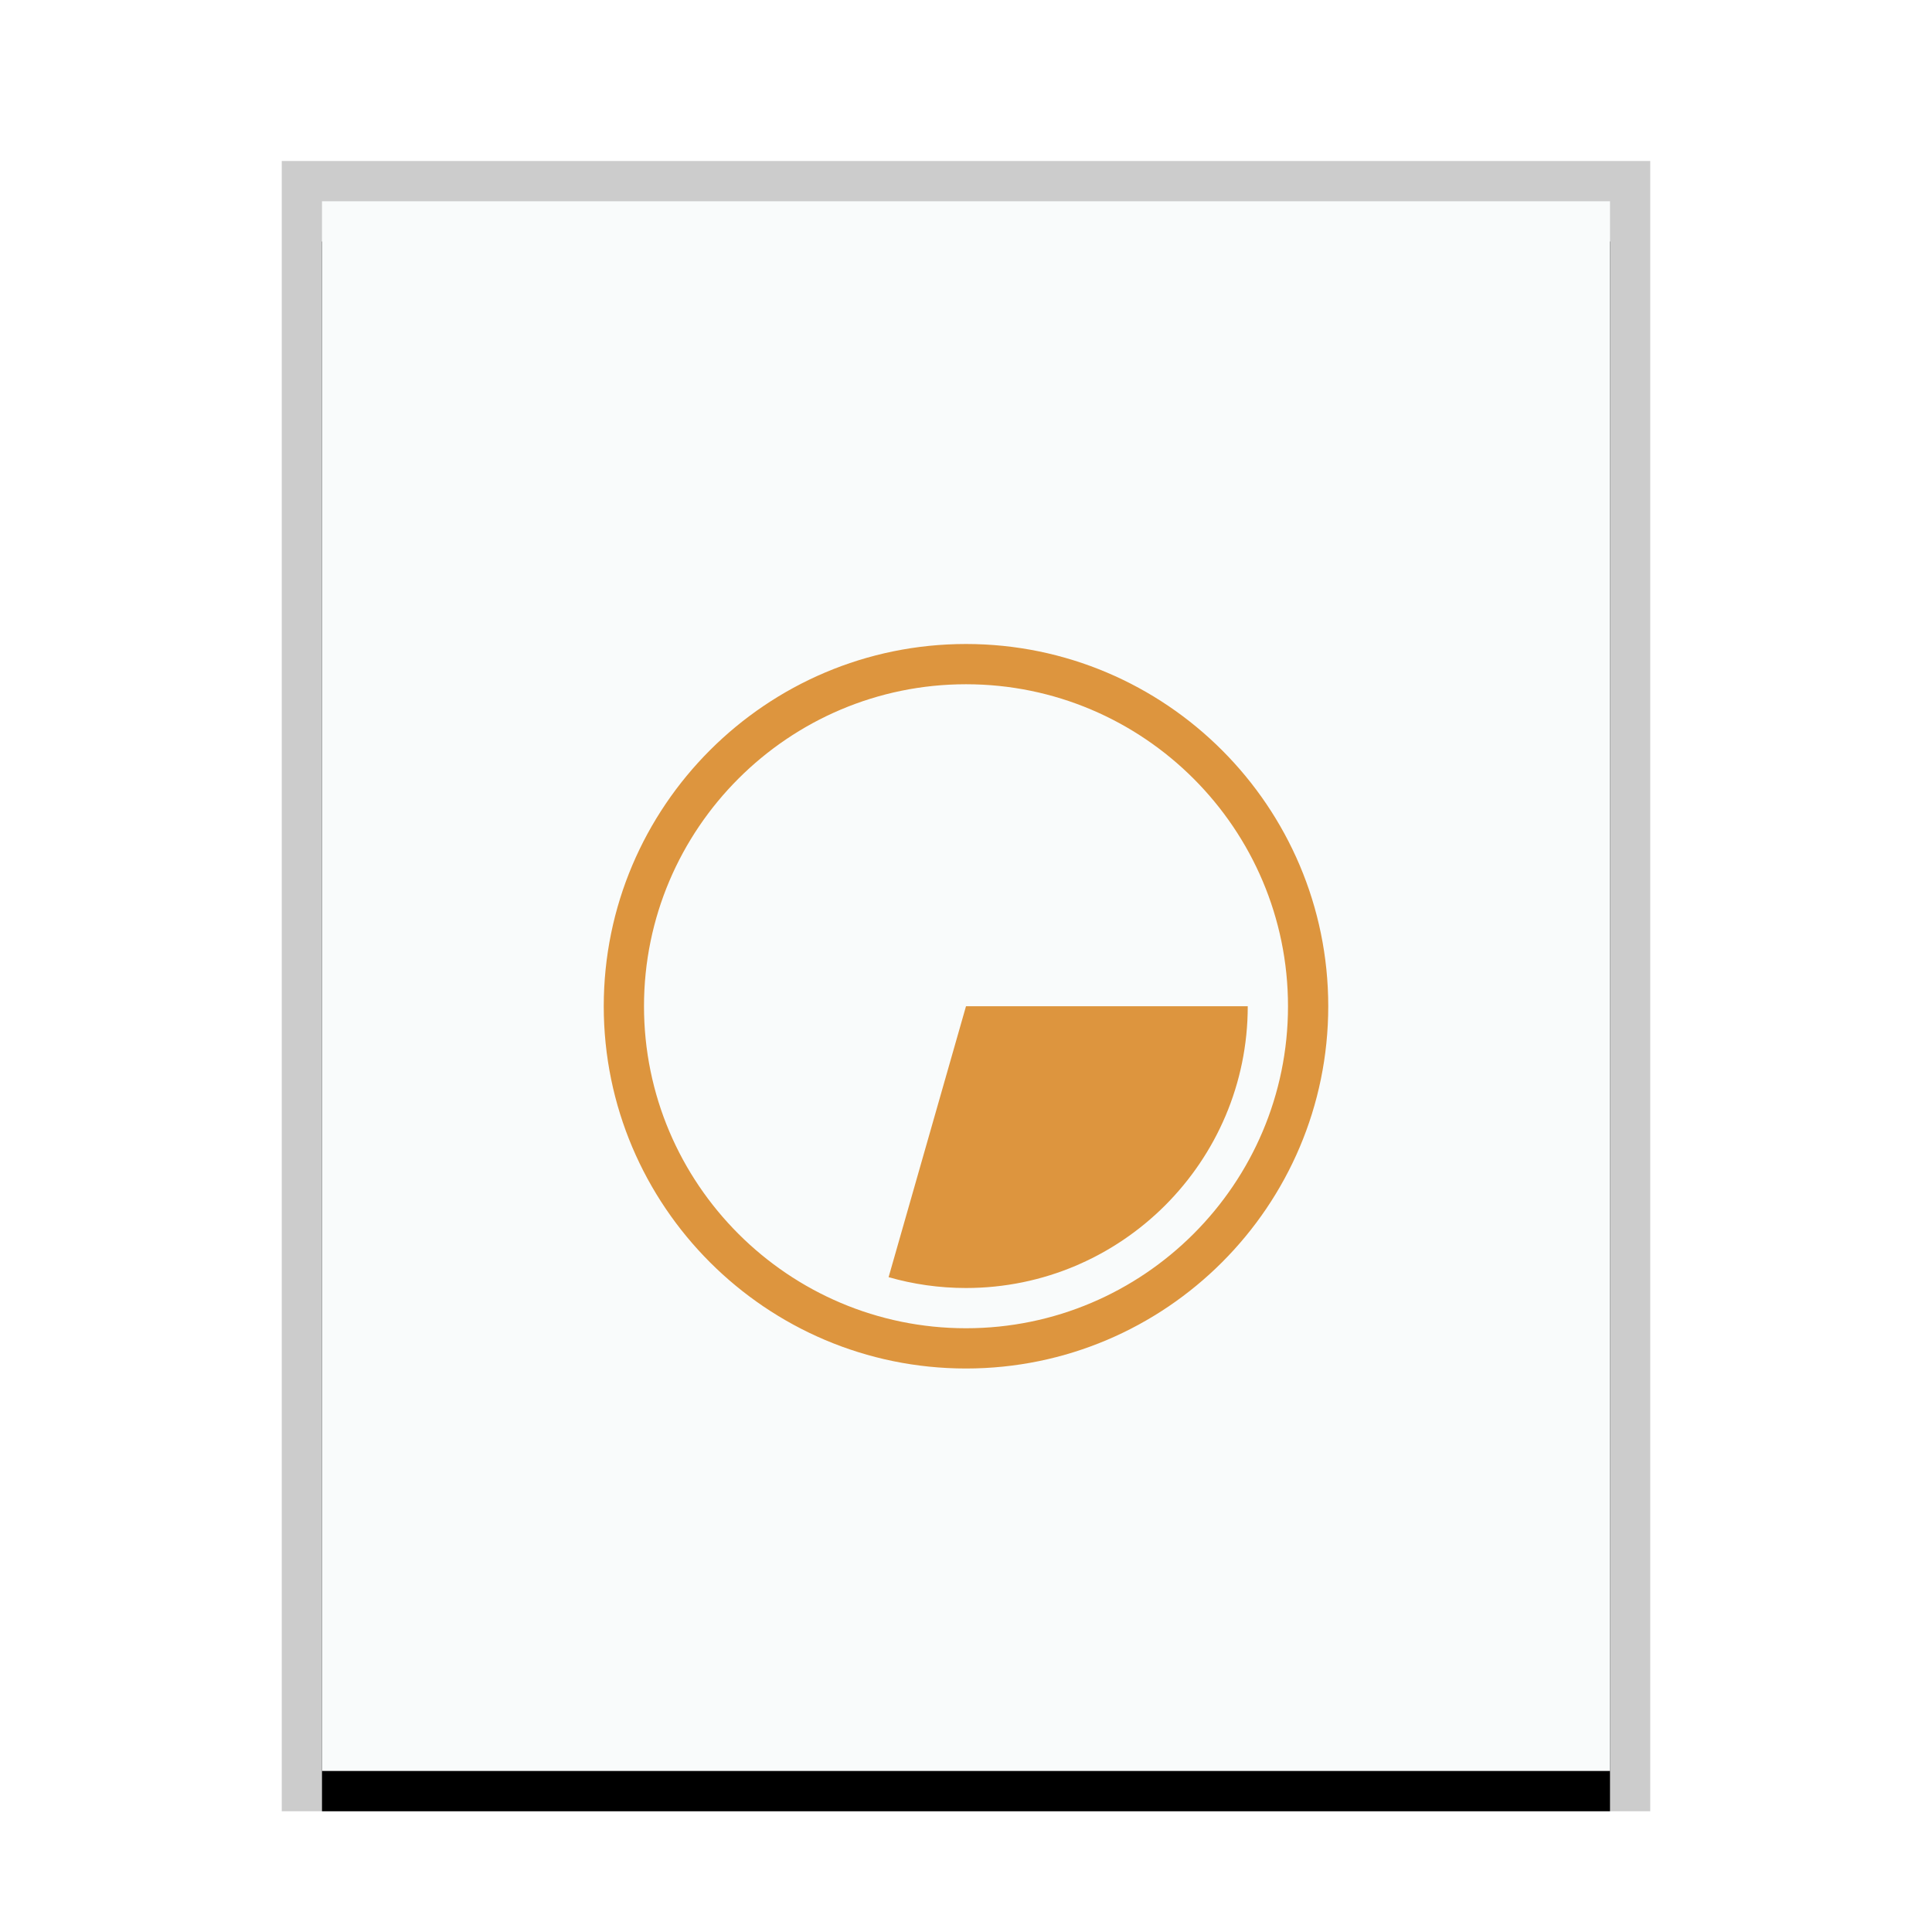 <svg xmlns="http://www.w3.org/2000/svg" xmlns:xlink="http://www.w3.org/1999/xlink" width="48" height="48" viewBox="0 0 48 48">
  <defs>
    <rect id="application-vnd.oasis.opendocument.chart-b" width="32" height="39" x="1" y="1"/>
    <filter id="application-vnd.oasis.opendocument.chart-a" width="112.5%" height="110.3%" x="-6.2%" y="-2.6%" filterUnits="objectBoundingBox">
      <feOffset dy="1" in="SourceAlpha" result="shadowOffsetOuter1"/>
      <feGaussianBlur in="shadowOffsetOuter1" result="shadowBlurOuter1" stdDeviation=".5"/>
      <feColorMatrix in="shadowBlurOuter1" values="0 0 0 0 0   0 0 0 0 0   0 0 0 0 0  0 0 0 0.2 0"/>
    </filter>
  </defs>
  <g fill="none" fill-rule="evenodd">
    <g transform="translate(7 4)">
      <use fill="#000" filter="url(#application-vnd.oasis.opendocument.chart-a)" xlink:href="#application-vnd.oasis.opendocument.chart-b"/>
      <use fill="#F9FBFB" xlink:href="#application-vnd.oasis.opendocument.chart-b"/>
      <path fill="#000" fill-opacity=".2" fill-rule="nonzero" d="M34,0 L0,0 L0,41 L34,41 L34,0 Z M33,1 L33,40 L1,40 L1,1 L33,1 Z"/>
    </g>
    <path fill="#DD953E" d="M24,34 C19.037,34 15,29.963 15,25 C15,20.037 19.037,16 24,16 C28.963,16 33,20.037 33,25 C33,29.963 28.963,34 24,34 L24,34 Z M24,17 C28.411,17 32,20.588 32,25 C32,29.412 28.411,33 24,33 C19.589,33 16,29.412 16,25 C16,20.588 19.589,17 24,17 Z M31,25 L24,25 L22.077,31.731 C22.688,31.906 23.333,32 24,32 C27.859,32 31,28.86 31,25 Z"/>
  </g>
</svg>
